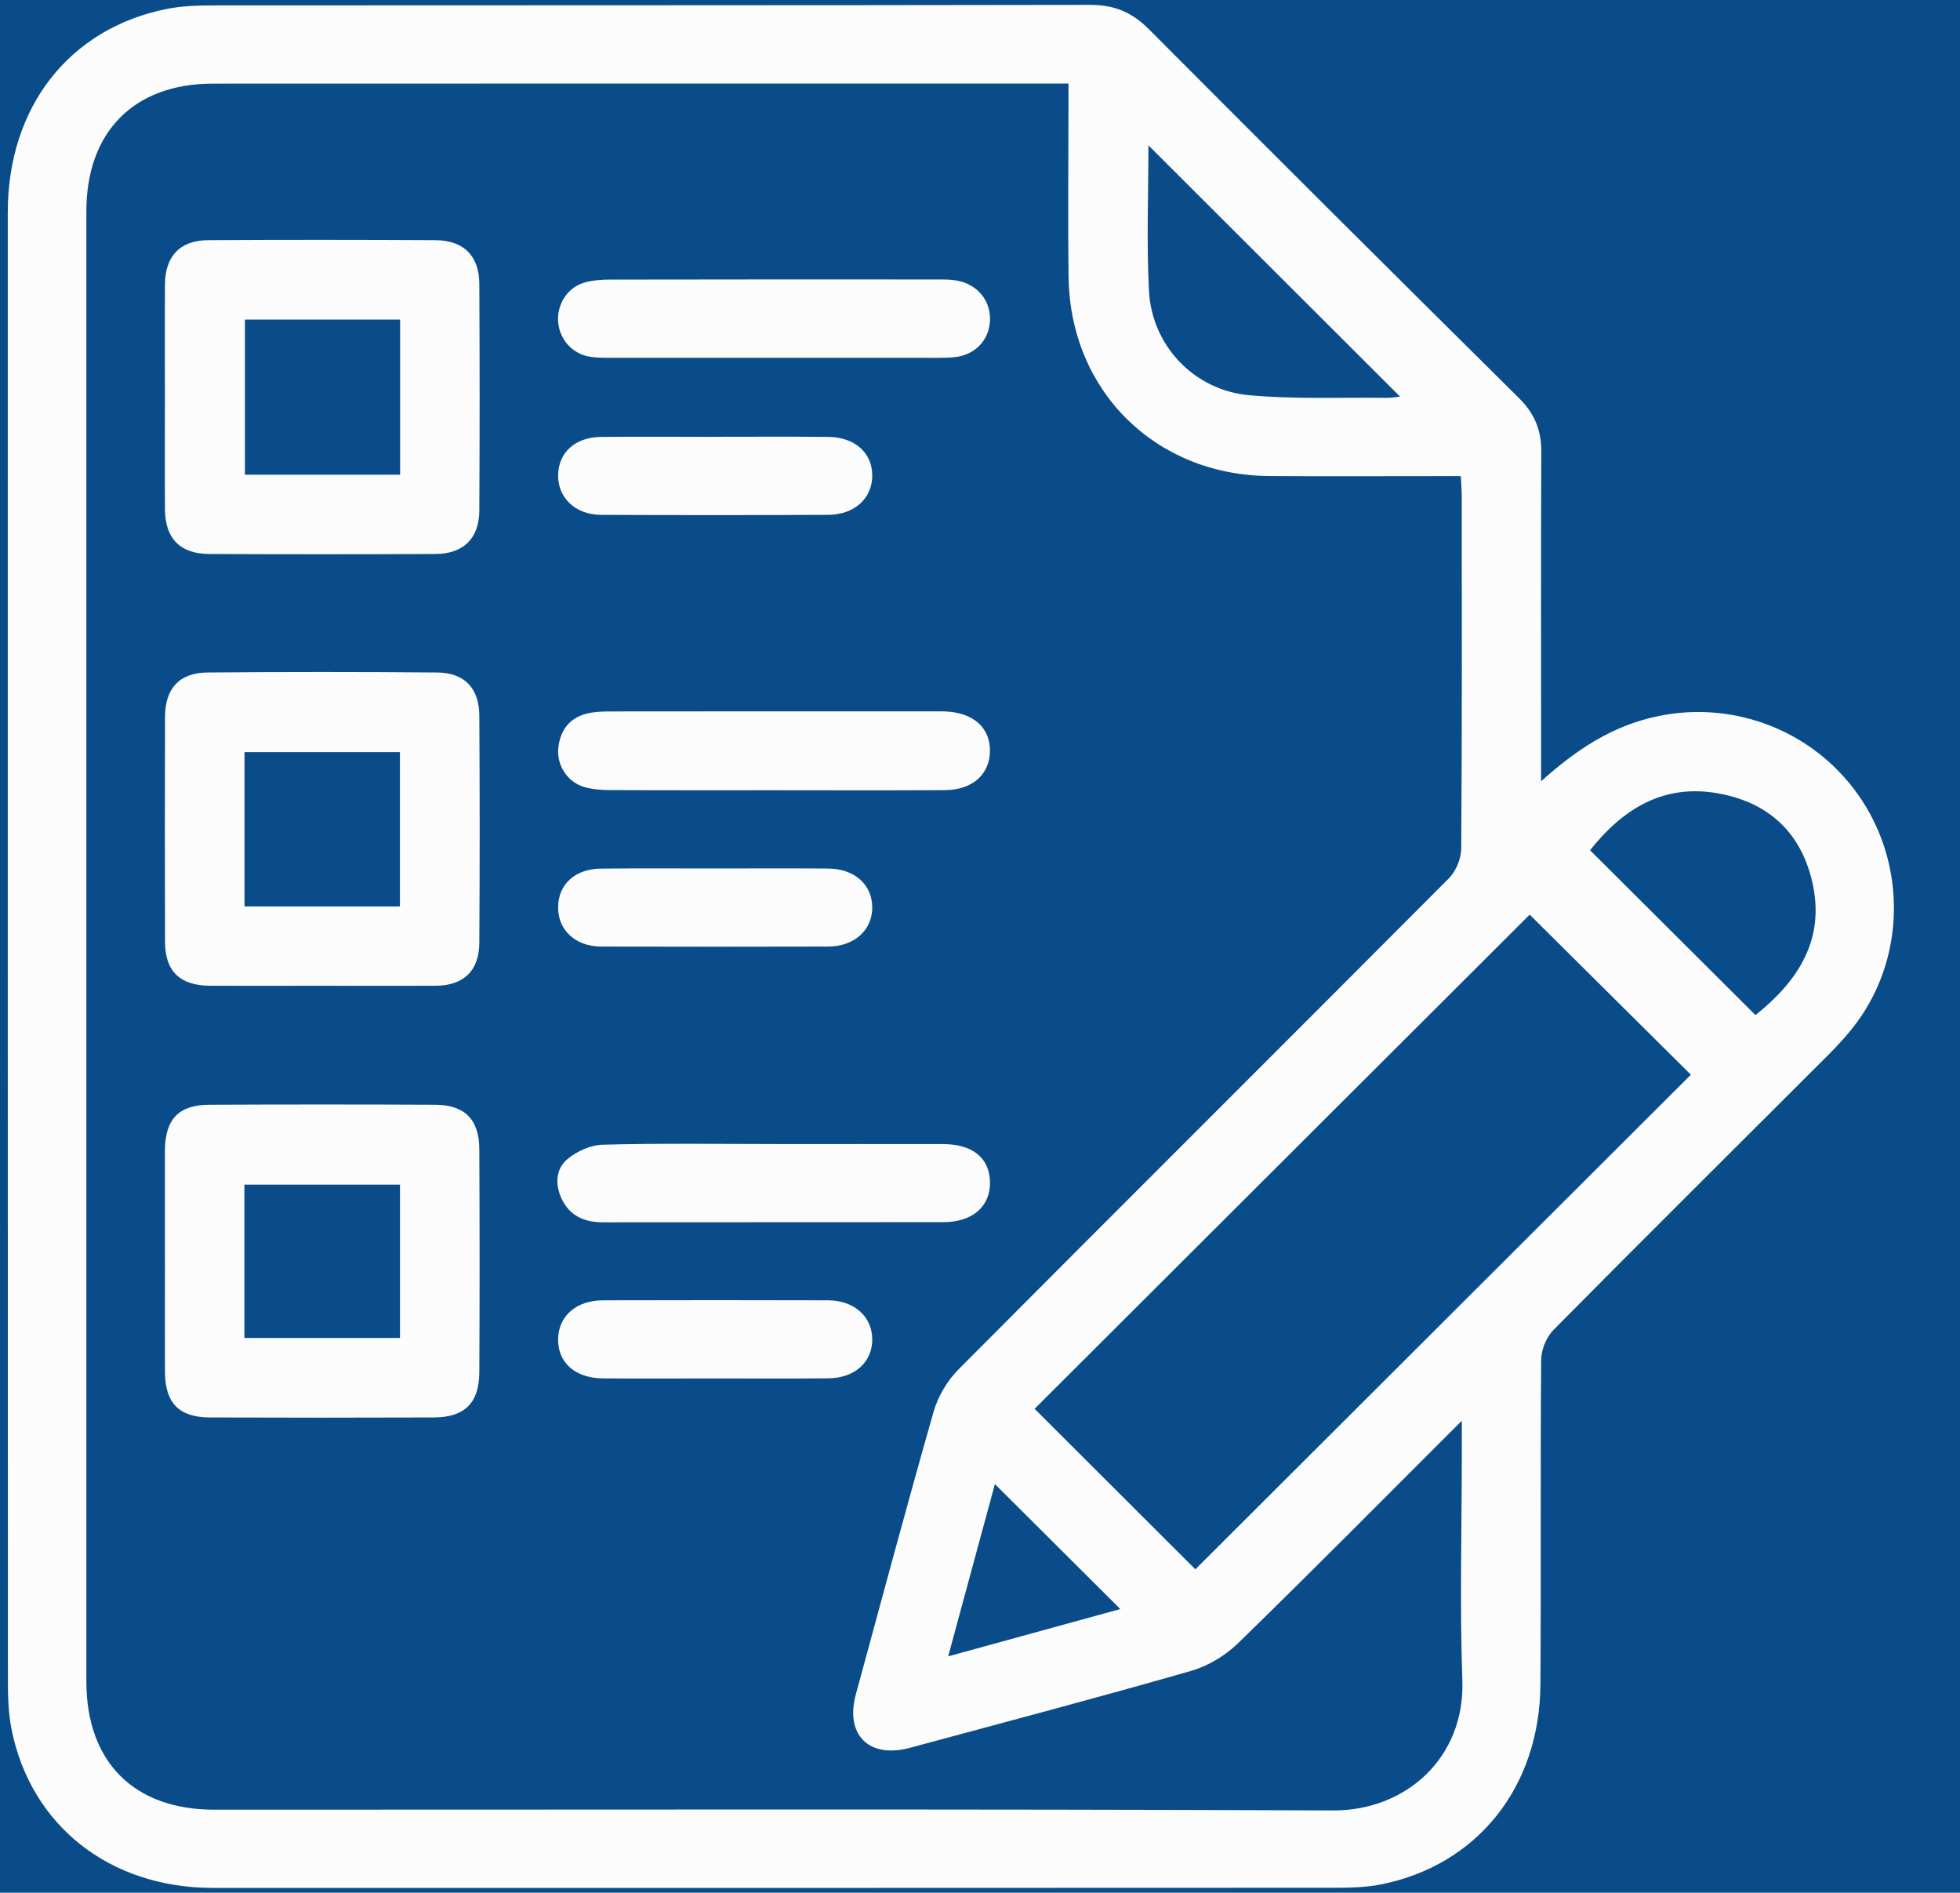 <svg width="29" height="28" viewBox="0 0 29 28" fill="none" xmlns="http://www.w3.org/2000/svg">
<rect width="29" height="28" fill="#F5F5F5"/>
<g clip-path="url(#clip0_0_1)">
<rect width="1920" height="1447" transform="translate(-66 -688)" fill="white"/>
<g filter="url(#filter0_d_0_1)">
<path d="M-57.169 -692C-57.169 -697.523 -52.691 -702 -47.169 -702H250C255.523 -702 260 -697.523 260 -692V1030C260 1035.52 255.523 1040 250 1040H-47.169C-52.692 1040 -57.169 1035.52 -57.169 1030V-692Z" fill="#094C89"/>
</g>
<path d="M22.803 11.556C23.323 11.088 23.857 10.736 24.52 10.596C25.69 10.348 26.893 10.837 27.549 11.839C28.201 12.833 28.179 14.151 27.486 15.107C27.352 15.292 27.194 15.463 27.032 15.624C25.683 16.973 24.328 18.316 22.986 19.672C22.88 19.779 22.804 19.966 22.803 20.116C22.79 21.715 22.803 23.315 22.792 24.915C22.783 26.442 21.851 27.599 20.42 27.878C20.205 27.919 19.981 27.925 19.762 27.925C14.224 27.928 8.687 27.928 3.15 27.927C1.623 27.927 0.454 27.005 0.17 25.577C0.124 25.344 0.117 25.101 0.117 24.862C0.115 17.622 0.114 10.382 0.115 3.142C0.115 1.585 1.022 0.423 2.463 0.133C2.696 0.086 2.939 0.08 3.178 0.08C7.496 0.077 11.815 0.08 16.133 0.072C16.486 0.072 16.747 0.18 16.997 0.43C18.816 2.257 20.644 4.076 22.477 5.891C22.705 6.117 22.806 6.363 22.805 6.681C22.798 8.204 22.802 9.727 22.802 11.249C22.802 11.351 22.802 11.453 22.802 11.555L22.803 11.556ZM21.629 21.016C20.485 22.158 19.413 23.242 18.322 24.304C18.133 24.489 17.876 24.644 17.623 24.717C16.242 25.113 14.852 25.48 13.466 25.854C12.857 26.019 12.499 25.664 12.664 25.06C13.043 23.667 13.417 22.273 13.813 20.884C13.878 20.657 14.015 20.425 14.181 20.258C16.595 17.832 19.022 15.418 21.437 12.993C21.543 12.887 21.62 12.7 21.62 12.55C21.633 10.817 21.629 9.084 21.628 7.35C21.628 7.257 21.62 7.165 21.614 7.043C21.494 7.043 21.391 7.043 21.288 7.043C20.453 7.043 19.619 7.047 18.783 7.042C17.098 7.031 15.836 5.787 15.811 4.105C15.799 3.253 15.809 2.401 15.809 1.548C15.809 1.449 15.809 1.348 15.809 1.236C15.682 1.236 15.606 1.236 15.529 1.236C11.403 1.236 7.276 1.235 3.15 1.237C1.983 1.237 1.278 1.95 1.278 3.125C1.277 10.374 1.277 17.623 1.278 24.873C1.278 26.063 1.981 26.77 3.17 26.77C8.688 26.771 14.206 26.758 19.724 26.781C20.799 26.786 21.678 26.004 21.637 24.855C21.597 23.737 21.629 22.615 21.629 21.494C21.629 21.364 21.629 21.234 21.629 21.016V21.016ZM17.687 23.214C20.145 20.761 22.599 18.312 25.018 15.898C24.229 15.114 23.418 14.309 22.633 13.53C20.209 15.949 17.756 18.396 15.308 20.84C16.095 21.626 16.9 22.43 17.687 23.215V23.214ZM23.526 12.577C24.347 13.395 25.158 14.203 25.974 15.016C26.595 14.519 27.019 13.902 26.81 13.029C26.64 12.319 26.178 11.884 25.46 11.743C24.611 11.576 24.006 11.975 23.526 12.577ZM16.992 2.151C16.992 2.869 16.963 3.587 17 4.301C17.042 5.11 17.664 5.771 18.48 5.846C19.155 5.908 19.838 5.877 20.519 5.885C20.591 5.886 20.662 5.872 20.715 5.867C19.476 4.63 18.24 3.396 16.993 2.151H16.992ZM14.72 21.955C14.49 22.801 14.268 23.622 14.029 24.502C14.917 24.258 15.735 24.033 16.576 23.802C15.945 23.173 15.351 22.582 14.721 21.954L14.72 21.955Z" fill="#FCFCFC"/>
<path d="M4.745 14.582C4.198 14.582 3.652 14.584 3.105 14.582C2.663 14.579 2.443 14.367 2.442 13.935C2.438 12.825 2.439 11.714 2.442 10.604C2.443 10.183 2.654 9.951 3.072 9.948C4.205 9.938 5.337 9.938 6.469 9.948C6.872 9.951 7.09 10.182 7.092 10.584C7.099 11.704 7.099 12.824 7.092 13.945C7.09 14.362 6.86 14.579 6.444 14.582C5.878 14.585 5.312 14.582 4.746 14.582L4.745 14.582ZM3.618 13.409H5.917V11.126H3.618V13.409Z" fill="#FCFCFC"/>
<path d="M2.44 5.872C2.44 5.316 2.437 4.76 2.441 4.206C2.444 3.79 2.664 3.555 3.076 3.553C4.199 3.546 5.322 3.547 6.444 3.553C6.859 3.555 7.089 3.784 7.092 4.196C7.098 5.316 7.098 6.436 7.092 7.557C7.088 7.968 6.854 8.194 6.439 8.195C5.327 8.2 4.213 8.2 3.1 8.195C2.666 8.194 2.445 7.969 2.441 7.537C2.437 6.982 2.44 6.426 2.44 5.872ZM5.92 4.727H3.624V7.022H5.92V4.727Z" fill="#FCFCFC"/>
<path d="M2.44 18.629C2.44 18.093 2.439 17.557 2.44 17.021C2.443 16.556 2.643 16.343 3.099 16.342C4.211 16.337 5.324 16.337 6.437 16.342C6.874 16.343 7.091 16.56 7.092 16.999C7.097 18.1 7.098 19.201 7.092 20.301C7.09 20.755 6.873 20.967 6.416 20.968C5.313 20.972 4.209 20.972 3.106 20.968C2.648 20.967 2.443 20.754 2.441 20.295C2.438 19.74 2.441 19.185 2.441 18.629H2.44ZM3.616 19.792H5.918V17.524H3.616V19.792Z" fill="#FCFCFC"/>
<path d="M11.452 11.69C10.646 11.69 9.84 11.692 9.034 11.687C8.901 11.687 8.763 11.678 8.638 11.64C8.392 11.566 8.232 11.314 8.261 11.06C8.29 10.797 8.431 10.614 8.695 10.553C8.815 10.525 8.943 10.524 9.067 10.524C10.659 10.522 12.252 10.522 13.844 10.523C13.891 10.523 13.94 10.522 13.987 10.524C14.406 10.542 14.657 10.769 14.647 11.122C14.638 11.459 14.385 11.685 13.984 11.688C13.14 11.694 12.296 11.69 11.452 11.69V11.69Z" fill="#FCFCFC"/>
<path d="M11.452 16.924C12.287 16.924 13.121 16.922 13.956 16.924C14.39 16.925 14.639 17.129 14.648 17.481C14.657 17.843 14.392 18.078 13.959 18.079C12.28 18.081 10.601 18.079 8.922 18.081C8.65 18.081 8.433 17.99 8.311 17.735C8.211 17.524 8.221 17.295 8.391 17.15C8.53 17.031 8.738 16.938 8.919 16.933C9.763 16.91 10.607 16.923 11.451 16.923L11.452 16.924Z" fill="#FCFCFC"/>
<path d="M11.455 5.293C10.649 5.293 9.844 5.293 9.038 5.293C8.933 5.293 8.826 5.293 8.723 5.276C8.465 5.232 8.28 5.021 8.258 4.763C8.238 4.509 8.391 4.257 8.637 4.183C8.762 4.145 8.901 4.136 9.034 4.136C10.645 4.133 12.256 4.133 13.868 4.134C13.963 4.134 14.061 4.133 14.155 4.15C14.468 4.205 14.667 4.456 14.647 4.757C14.627 5.048 14.413 5.261 14.103 5.286C13.96 5.297 13.816 5.292 13.672 5.293C12.934 5.293 12.194 5.293 11.456 5.293H11.455Z" fill="#FCFCFC"/>
<path d="M10.587 6.461C11.143 6.461 11.698 6.457 12.255 6.463C12.648 6.466 12.907 6.699 12.906 7.036C12.906 7.371 12.642 7.614 12.255 7.616C11.134 7.621 10.013 7.621 8.892 7.616C8.51 7.614 8.25 7.36 8.258 7.022C8.266 6.691 8.511 6.468 8.892 6.463C9.457 6.457 10.023 6.462 10.588 6.462L10.587 6.461Z" fill="#FCFCFC"/>
<path d="M10.587 12.847C11.143 12.847 11.699 12.843 12.255 12.848C12.645 12.851 12.905 13.088 12.906 13.423C12.906 13.758 12.642 14 12.255 14.002C11.134 14.005 10.013 14.005 8.891 14.002C8.508 14 8.249 13.75 8.258 13.41C8.265 13.077 8.51 12.853 8.891 12.849C9.456 12.843 10.021 12.847 10.587 12.847Z" fill="#FCFCFC"/>
<path d="M10.558 20.391C10.012 20.391 9.465 20.395 8.919 20.39C8.505 20.386 8.248 20.152 8.258 19.8C8.267 19.465 8.528 19.236 8.921 19.235C10.032 19.232 11.144 19.232 12.255 19.235C12.643 19.237 12.906 19.48 12.906 19.815C12.906 20.151 12.645 20.386 12.255 20.389C11.689 20.395 11.124 20.391 10.558 20.391Z" fill="#FCFCFC"/>
</g>
<defs>
<filter id="filter0_d_0_1" x="-107.169" y="-732" width="417.169" height="1842" filterUnits="userSpaceOnUse" color-interpolation-filters="sRGB">
<feFlood flood-opacity="0" result="BackgroundImageFix"/>
<feColorMatrix in="SourceAlpha" type="matrix" values="0 0 0 0 0 0 0 0 0 0 0 0 0 0 0 0 0 0 127 0" result="hardAlpha"/>
<feOffset dy="20"/>
<feGaussianBlur stdDeviation="25"/>
<feColorMatrix type="matrix" values="0 0 0 0 0 0 0 0 0 0 0 0 0 0 0 0 0 0 0.1 0"/>
<feBlend mode="normal" in2="BackgroundImageFix" result="effect1_dropShadow_0_1"/>
<feBlend mode="normal" in="SourceGraphic" in2="effect1_dropShadow_0_1" result="shape"/>
</filter>
<clipPath id="clip0_0_1">
<rect width="1920" height="1447" fill="white" transform="translate(-66 -688)"/>
</clipPath>
</defs>
</svg>
